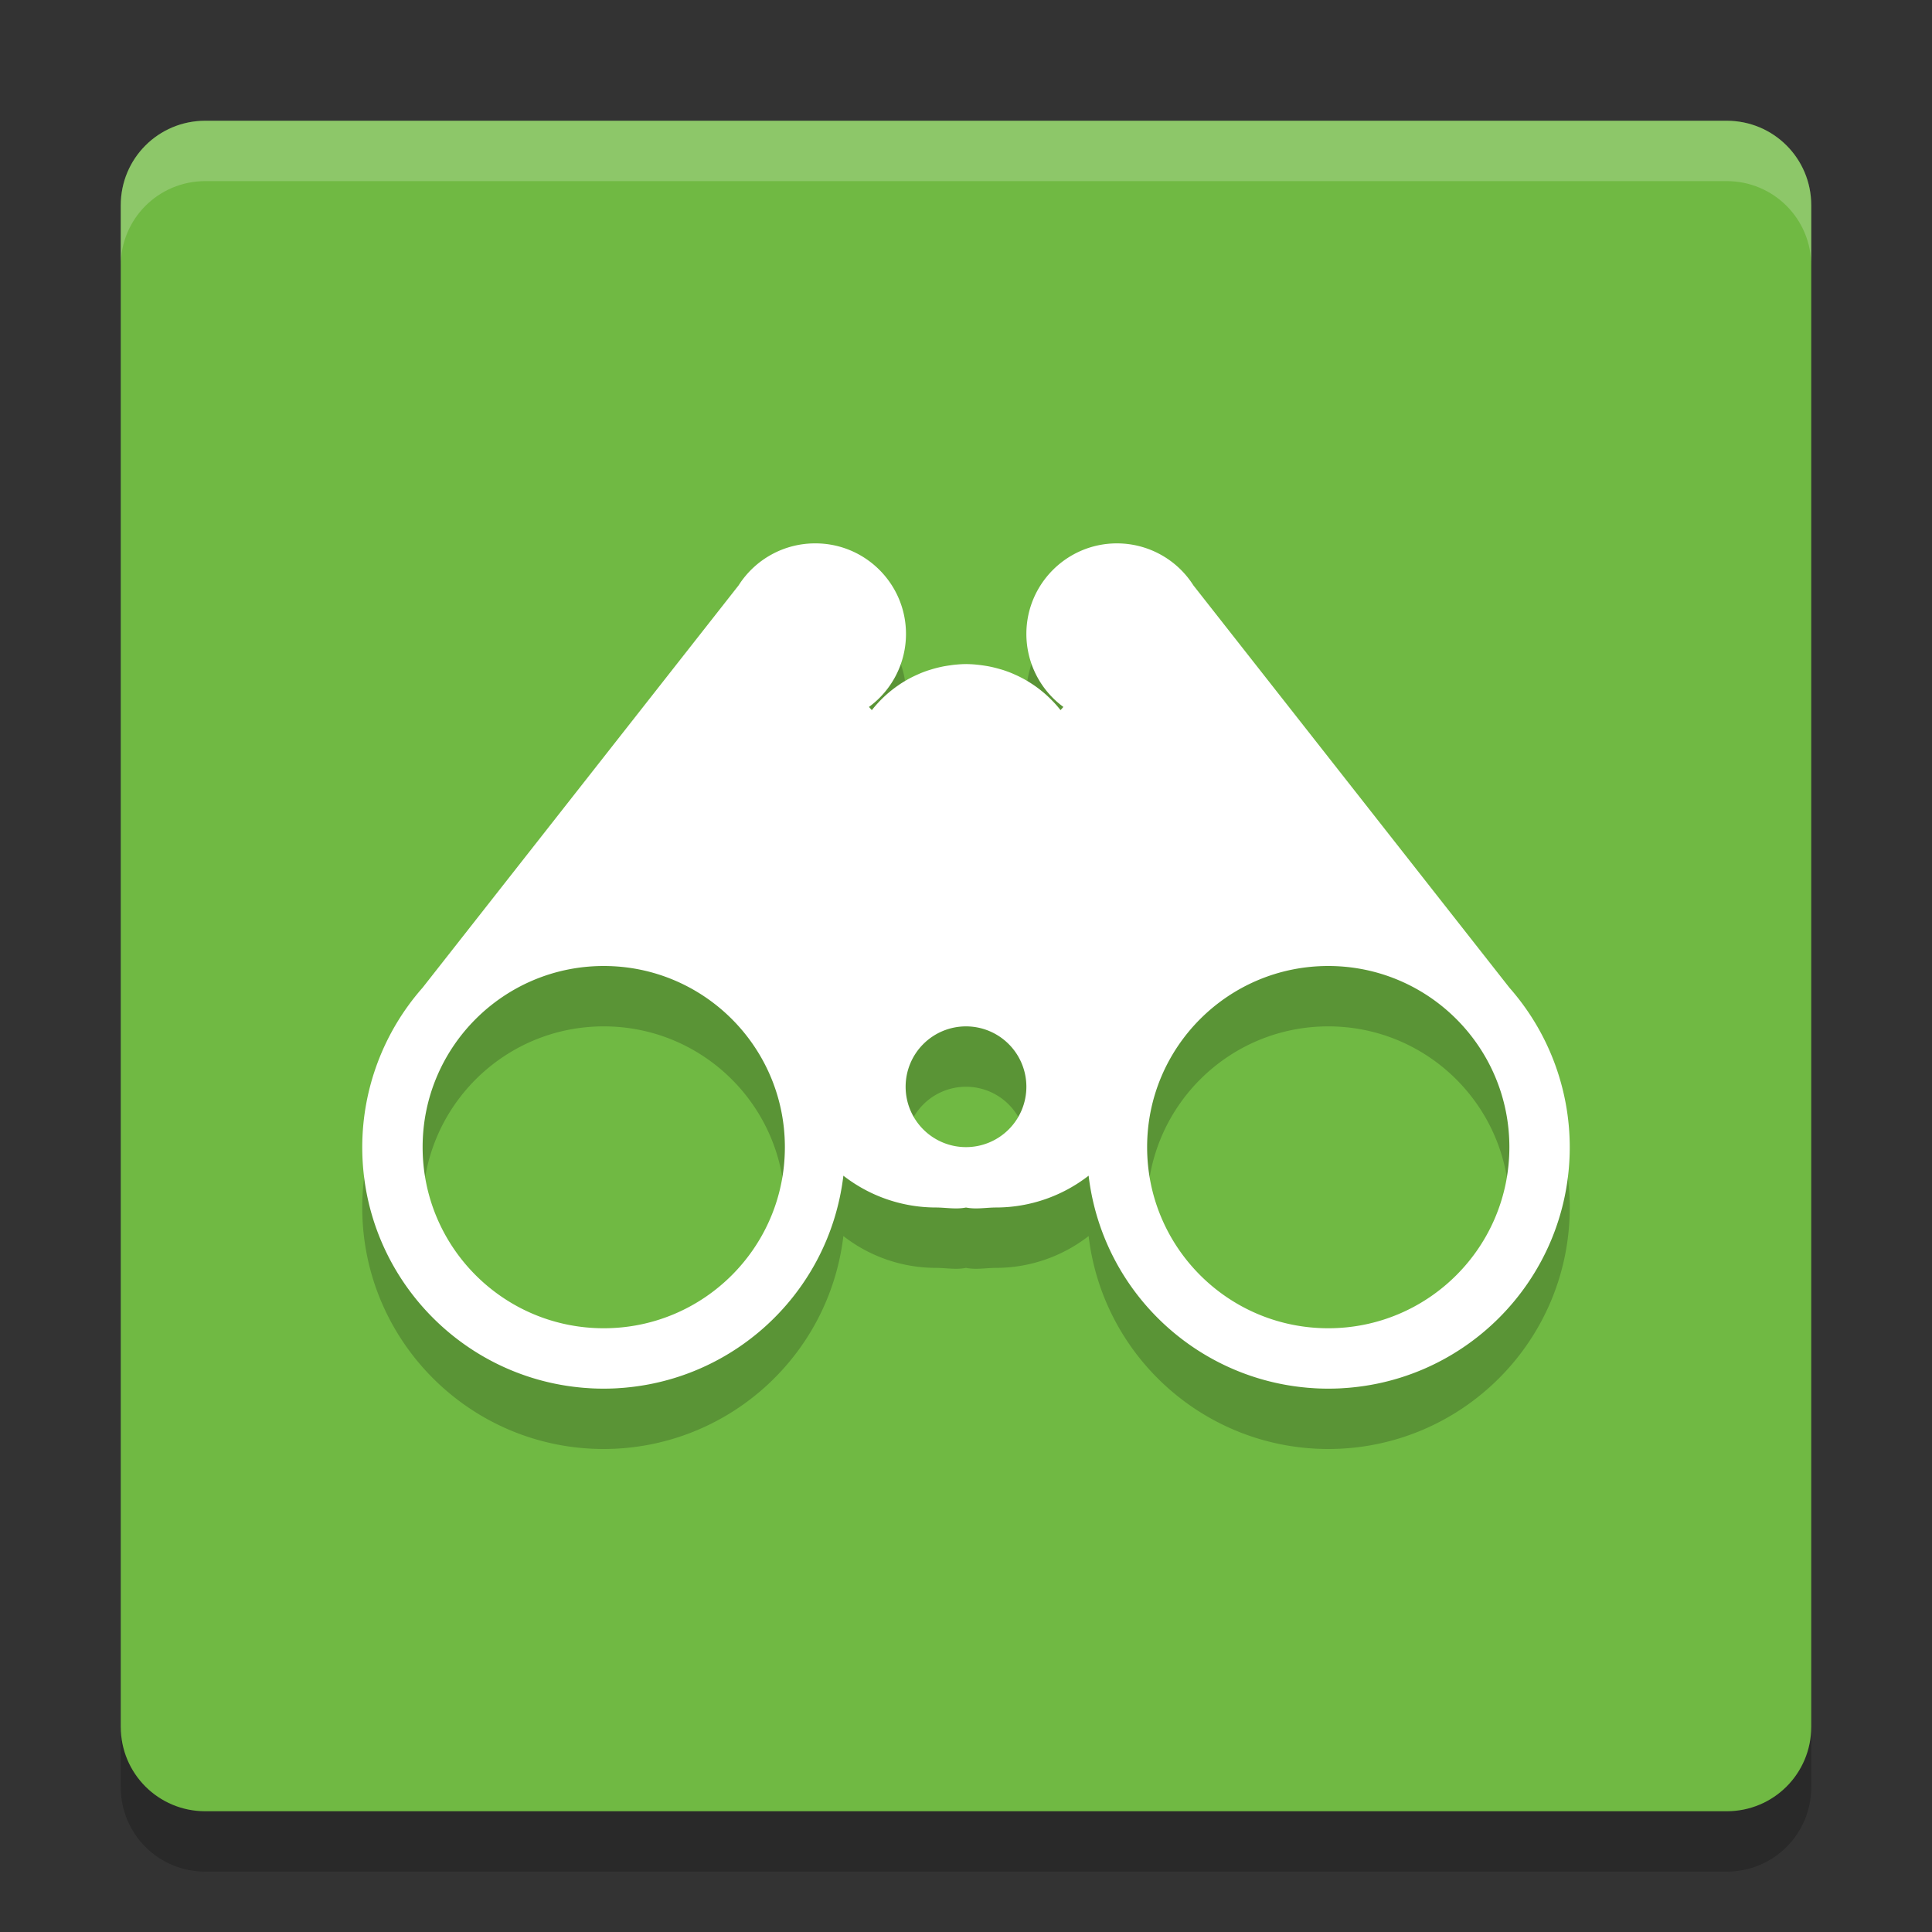 <svg width="32" height="32" version="1" xmlns="http://www.w3.org/2000/svg">
 <rect width="100%" height="100%" fill="#333333" stroke="none"/>
 <path d="m30 29.6v-25.2c0-0.776-0.624-1.4-1.4-1.4h-25.2c-0.776 0-1.4 0.624-1.4 1.4v25.2c0 0.776 0.624 1.4 1.4 1.4h25.2c0.776 0 1.4-0.624 1.4-1.4z" style="opacity:.2"/>
 <path d="m30 28.6v-25.2c0-0.776-0.624-1.4-1.4-1.4h-25.2c-0.776 0-1.4 0.624-1.4 1.4v25.2c0 0.776 0.624 1.4 1.4 1.4h25.2c0.776 0 1.4-0.624 1.4-1.4z" style="fill:#70b943"/>
 <path d="m13.5 10c-0.513 9.1e-5 -0.99 0.262-1.266 0.695l-5.236 6.666c-0.642 0.729-0.997 1.667-0.998 2.639 0 2.209 1.791 4 4 4 2.025-0.002 3.729-1.516 3.969-3.527 0.438 0.341 0.976 0.526 1.531 0.527 0.168-8.9e-5 0.335 0.034 0.5 0 0.165 0.034 0.332-9e-5 0.5 0 0.555-1e-3 1.093-0.187 1.531-0.527 0.239 2.011 1.944 3.526 3.969 3.527 2.209 0 4-1.791 4-4-0.001-0.972-0.356-1.91-0.998-2.639l-5.236-6.666c-0.275-0.433-0.753-0.695-1.266-0.695-0.828 0-1.5 0.672-1.5 1.5 2.75e-4 0.478 0.228 0.927 0.613 1.209l-0.047 0.053c-0.042-0.053-0.086-0.104-0.133-0.152-0.047-0.048-0.095-0.094-0.146-0.137-0.051-0.043-0.103-0.083-0.158-0.121-0.049-0.033-0.099-0.065-0.15-0.094-0.01-0.005-0.019-0.011-0.029-0.016-0.05-0.027-0.101-0.052-0.152-0.074-0.009-4e-3 -0.018-0.008-0.027-0.012-0.042-0.018-0.085-0.034-0.129-0.049-0.023-0.008-0.045-0.015-0.068-0.021-0.05-0.015-0.1-0.028-0.15-0.039-0.012-0.003-0.025-0.005-0.037-0.008-0.037-0.007-0.074-0.013-0.111-0.018-0.039-0.006-0.078-0.01-0.117-0.014-0.052-0.005-0.104-0.007-0.156-0.008-0.052 5.65e-4 -0.104 0.003-0.156 0.008-0.039 0.003-0.078 8e-3 -0.117 0.014-0.037 0.005-0.074 0.011-0.111 0.018-0.012 0.003-0.025 0.005-0.037 0.008-0.051 0.011-0.101 0.024-0.15 0.039-0.023 0.007-0.046 0.014-0.068 0.021-0.044 0.015-0.087 0.031-0.129 0.049-0.009 0.004-0.018 0.008-0.027 0.012-0.052 0.023-0.103 0.047-0.152 0.074-0.01 0.005-0.02 0.01-0.029 0.016-0.051 0.029-0.102 0.06-0.15 0.094-0.055 0.038-0.108 0.078-0.158 0.121-0.051 0.043-0.1 0.089-0.146 0.137-0.047 0.049-0.091 0.099-0.133 0.152l-0.047-0.053c0.385-0.282 0.613-0.731 0.613-1.209 0-0.828-0.672-1.5-1.5-1.5zm-3.5 7c1.657 0 3 1.343 3 3s-1.343 3-3 3c-1.657 0-3-1.343-3-3 1e-7 -1.657 1.343-3 3-3zm12 0c1.657 0 3 1.343 3 3s-1.343 3-3 3-3-1.343-3-3 1.343-3 3-3zm-6 1a1 1 0 0 1 1 1 1 1 0 0 1 -1 1 1 1 0 0 1 -1 -1 1 1 0 0 1 1 -1z" style="opacity:.2"/>
 <path d="m13.5 9c-0.513 9.07e-5 -0.99 0.262-1.266 0.695l-5.236 6.666c-0.642 0.729-0.997 1.667-0.998 2.639 0 2.209 1.791 4 4 4 2.025-0.002 3.729-1.516 3.969-3.527 0.438 0.341 0.976 0.526 1.531 0.527 0.168-8.9e-5 0.335 0.034 0.5 0 0.165 0.034 0.332-9e-5 0.5 0 0.555-1e-3 1.093-0.187 1.531-0.527 0.239 2.011 1.944 3.526 3.969 3.527 2.209 0 4-1.791 4-4-0.001-0.972-0.356-1.91-0.998-2.639l-5.236-6.666c-0.275-0.433-0.753-0.695-1.266-0.695-0.828 0-1.5 0.672-1.5 1.5 2.75e-4 0.478 0.228 0.927 0.613 1.209l-0.047 0.053c-0.042-0.053-0.086-0.104-0.133-0.152-0.047-0.048-0.095-0.094-0.146-0.137-0.051-0.043-0.103-0.083-0.158-0.121-0.049-0.033-0.099-0.065-0.15-0.094-0.01-0.005-0.019-0.011-0.029-0.016-0.05-0.027-0.101-0.052-0.152-0.074-0.009-4e-3 -0.018-0.008-0.027-0.012-0.042-0.018-0.085-0.034-0.129-0.049-0.023-0.008-0.045-0.015-0.068-0.021-0.05-0.015-0.1-0.028-0.15-0.039-0.012-0.003-0.025-0.005-0.037-0.008-0.037-0.007-0.074-0.013-0.111-0.018-0.039-0.006-0.078-0.01-0.117-0.014-0.052-0.005-0.104-0.007-0.156-0.008-0.052 5.65e-4 -0.104 0.003-0.156 0.008-0.039 0.003-0.078 8e-3 -0.117 0.014-0.037 0.005-0.074 0.011-0.111 0.018-0.012 0.003-0.025 0.005-0.037 0.008-0.051 0.011-0.101 0.024-0.15 0.039-0.023 0.007-0.046 0.014-0.068 0.021-0.044 0.015-0.087 0.031-0.129 0.049-0.009 0.004-0.018 0.008-0.027 0.012-0.052 0.023-0.103 0.047-0.152 0.074-0.01 0.005-0.02 0.01-0.029 0.016-0.051 0.029-0.102 0.06-0.15 0.094-0.055 0.038-0.108 0.078-0.158 0.121-0.051 0.043-0.1 0.089-0.146 0.137-0.047 0.049-0.091 0.099-0.133 0.152l-0.047-0.053c0.385-0.282 0.613-0.731 0.613-1.209 0-0.828-0.672-1.5-1.5-1.5zm-3.5 7c1.657 0 3 1.343 3 3s-1.343 3-3 3c-1.657 0-3-1.343-3-3 1e-7 -1.657 1.343-3 3-3zm12 0c1.657 0 3 1.343 3 3s-1.343 3-3 3-3-1.343-3-3 1.343-3 3-3zm-6 1a1 1 0 0 1 1 1 1 1 0 0 1 -1 1 1 1 0 0 1 -1 -1 1 1 0 0 1 1 -1z" style="fill:#ffffff"/>
 <path d="M 3.4 2 C 2.625 2 2 2.625 2 3.4 L 2 4.4 C 2 3.625 2.625 3 3.4 3 L 28.6 3 C 29.375 3 30 3.625 30 4.4 L 30 3.4 C 30 2.625 29.375 2 28.6 2 L 3.4 2 z" style="fill:#ffffff;opacity:.2"/>
</svg>
